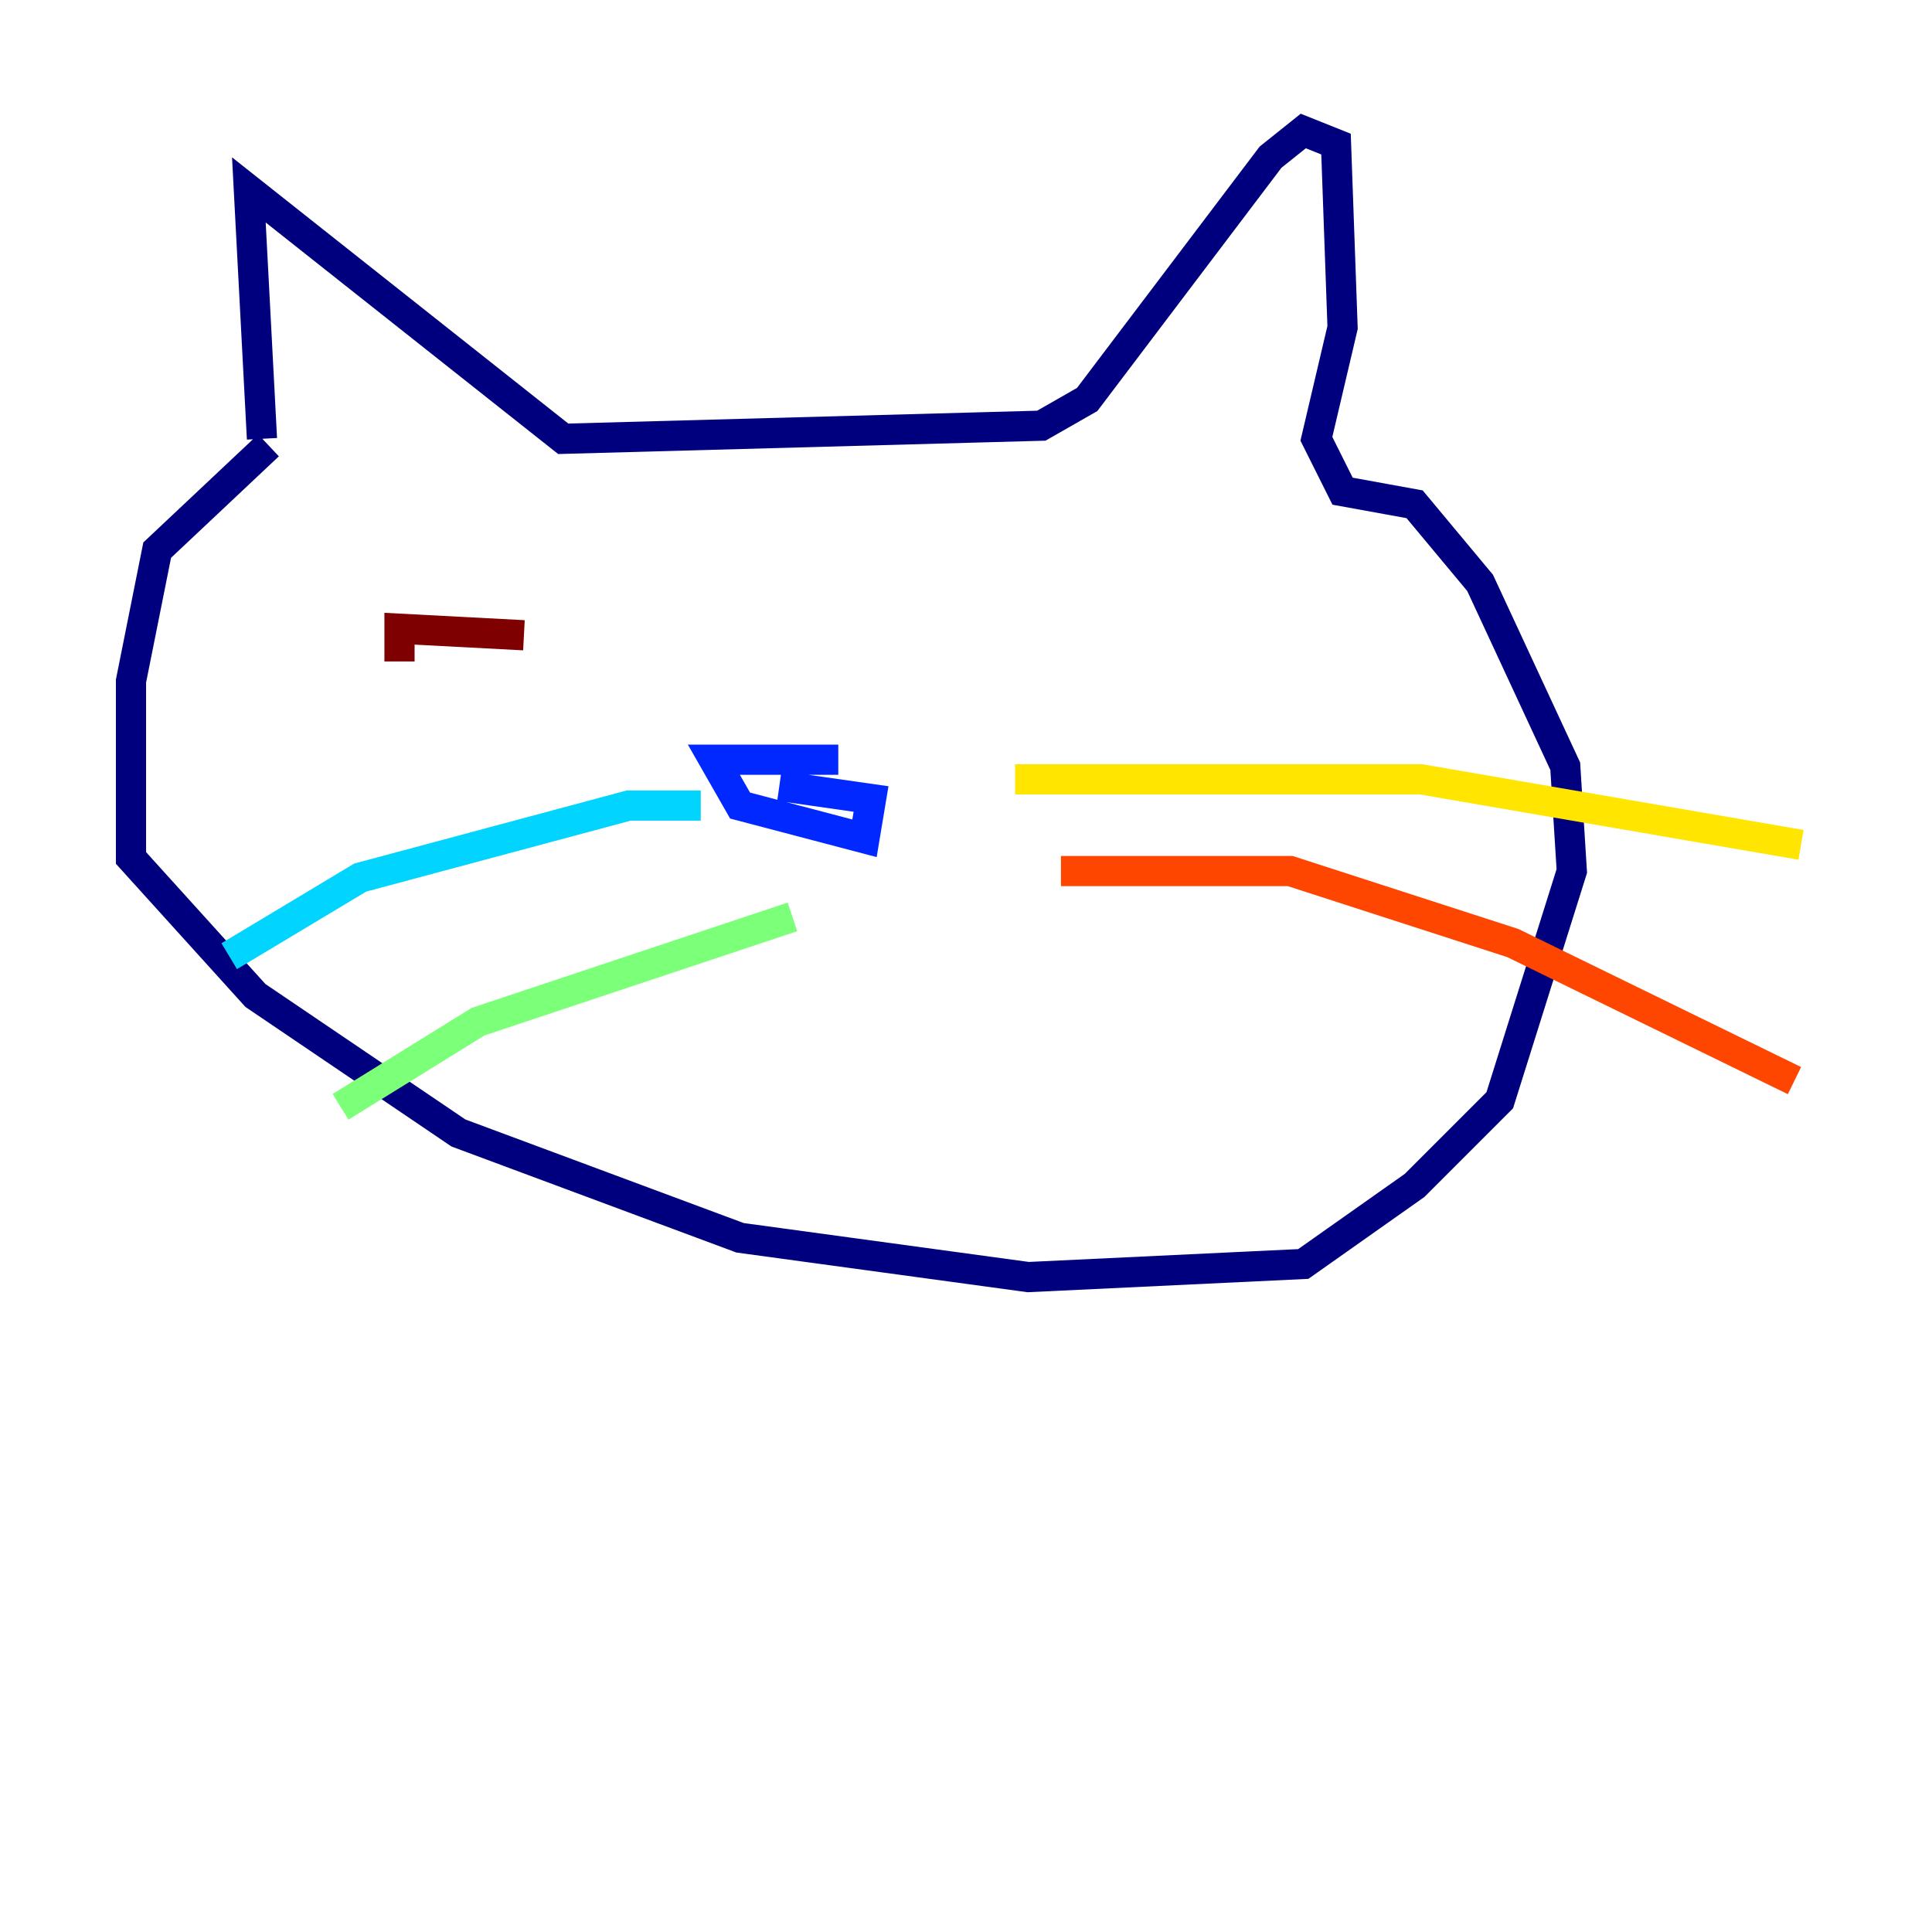 <?xml version="1.0" encoding="utf-8" ?>
<svg baseProfile="tiny" height="128" version="1.2" viewBox="0,0,128,128" width="128" xmlns="http://www.w3.org/2000/svg" xmlns:ev="http://www.w3.org/2001/xml-events" xmlns:xlink="http://www.w3.org/1999/xlink"><defs /><polyline fill="none" points="17.79,29.505 10.414,36.447 8.678,45.125 8.678,56.841 16.922,65.953 30.373,75.064 49.031,82.007 68.122,84.61 86.346,83.742 93.722,78.536 99.363,72.895 104.136,57.709 103.702,50.766 98.061,38.617 93.722,33.41 88.949,32.542 87.214,29.071 88.949,21.695 88.515,9.546 86.346,8.678 84.176,10.414 72.027,26.468 68.99,28.203 37.315,29.071 16.488,12.583 17.356,29.071" stroke="#00007f" stroke-width="2" /><polyline fill="none" points="55.539,50.332 47.295,50.332 49.031,53.37 57.275,55.539 57.709,52.936 51.634,52.068" stroke="#0028ff" stroke-width="2" /><polyline fill="none" points="46.427,53.37 41.654,53.37 23.864,58.142 15.186,63.349" stroke="#00d4ff" stroke-width="2" /><polyline fill="none" points="52.502,60.746 31.675,67.688 22.563,73.329" stroke="#7cff79" stroke-width="2" /><polyline fill="none" points="67.254,51.634 94.156,51.634 119.322,55.973" stroke="#ffe500" stroke-width="2" /><polyline fill="none" points="70.291,57.709 85.478,57.709 100.231,62.481 118.888,71.593" stroke="#ff4600" stroke-width="2" /><polyline fill="none" points="34.712,42.088 26.468,41.654 26.468,43.824" stroke="#7f0000" stroke-width="2" /></svg>